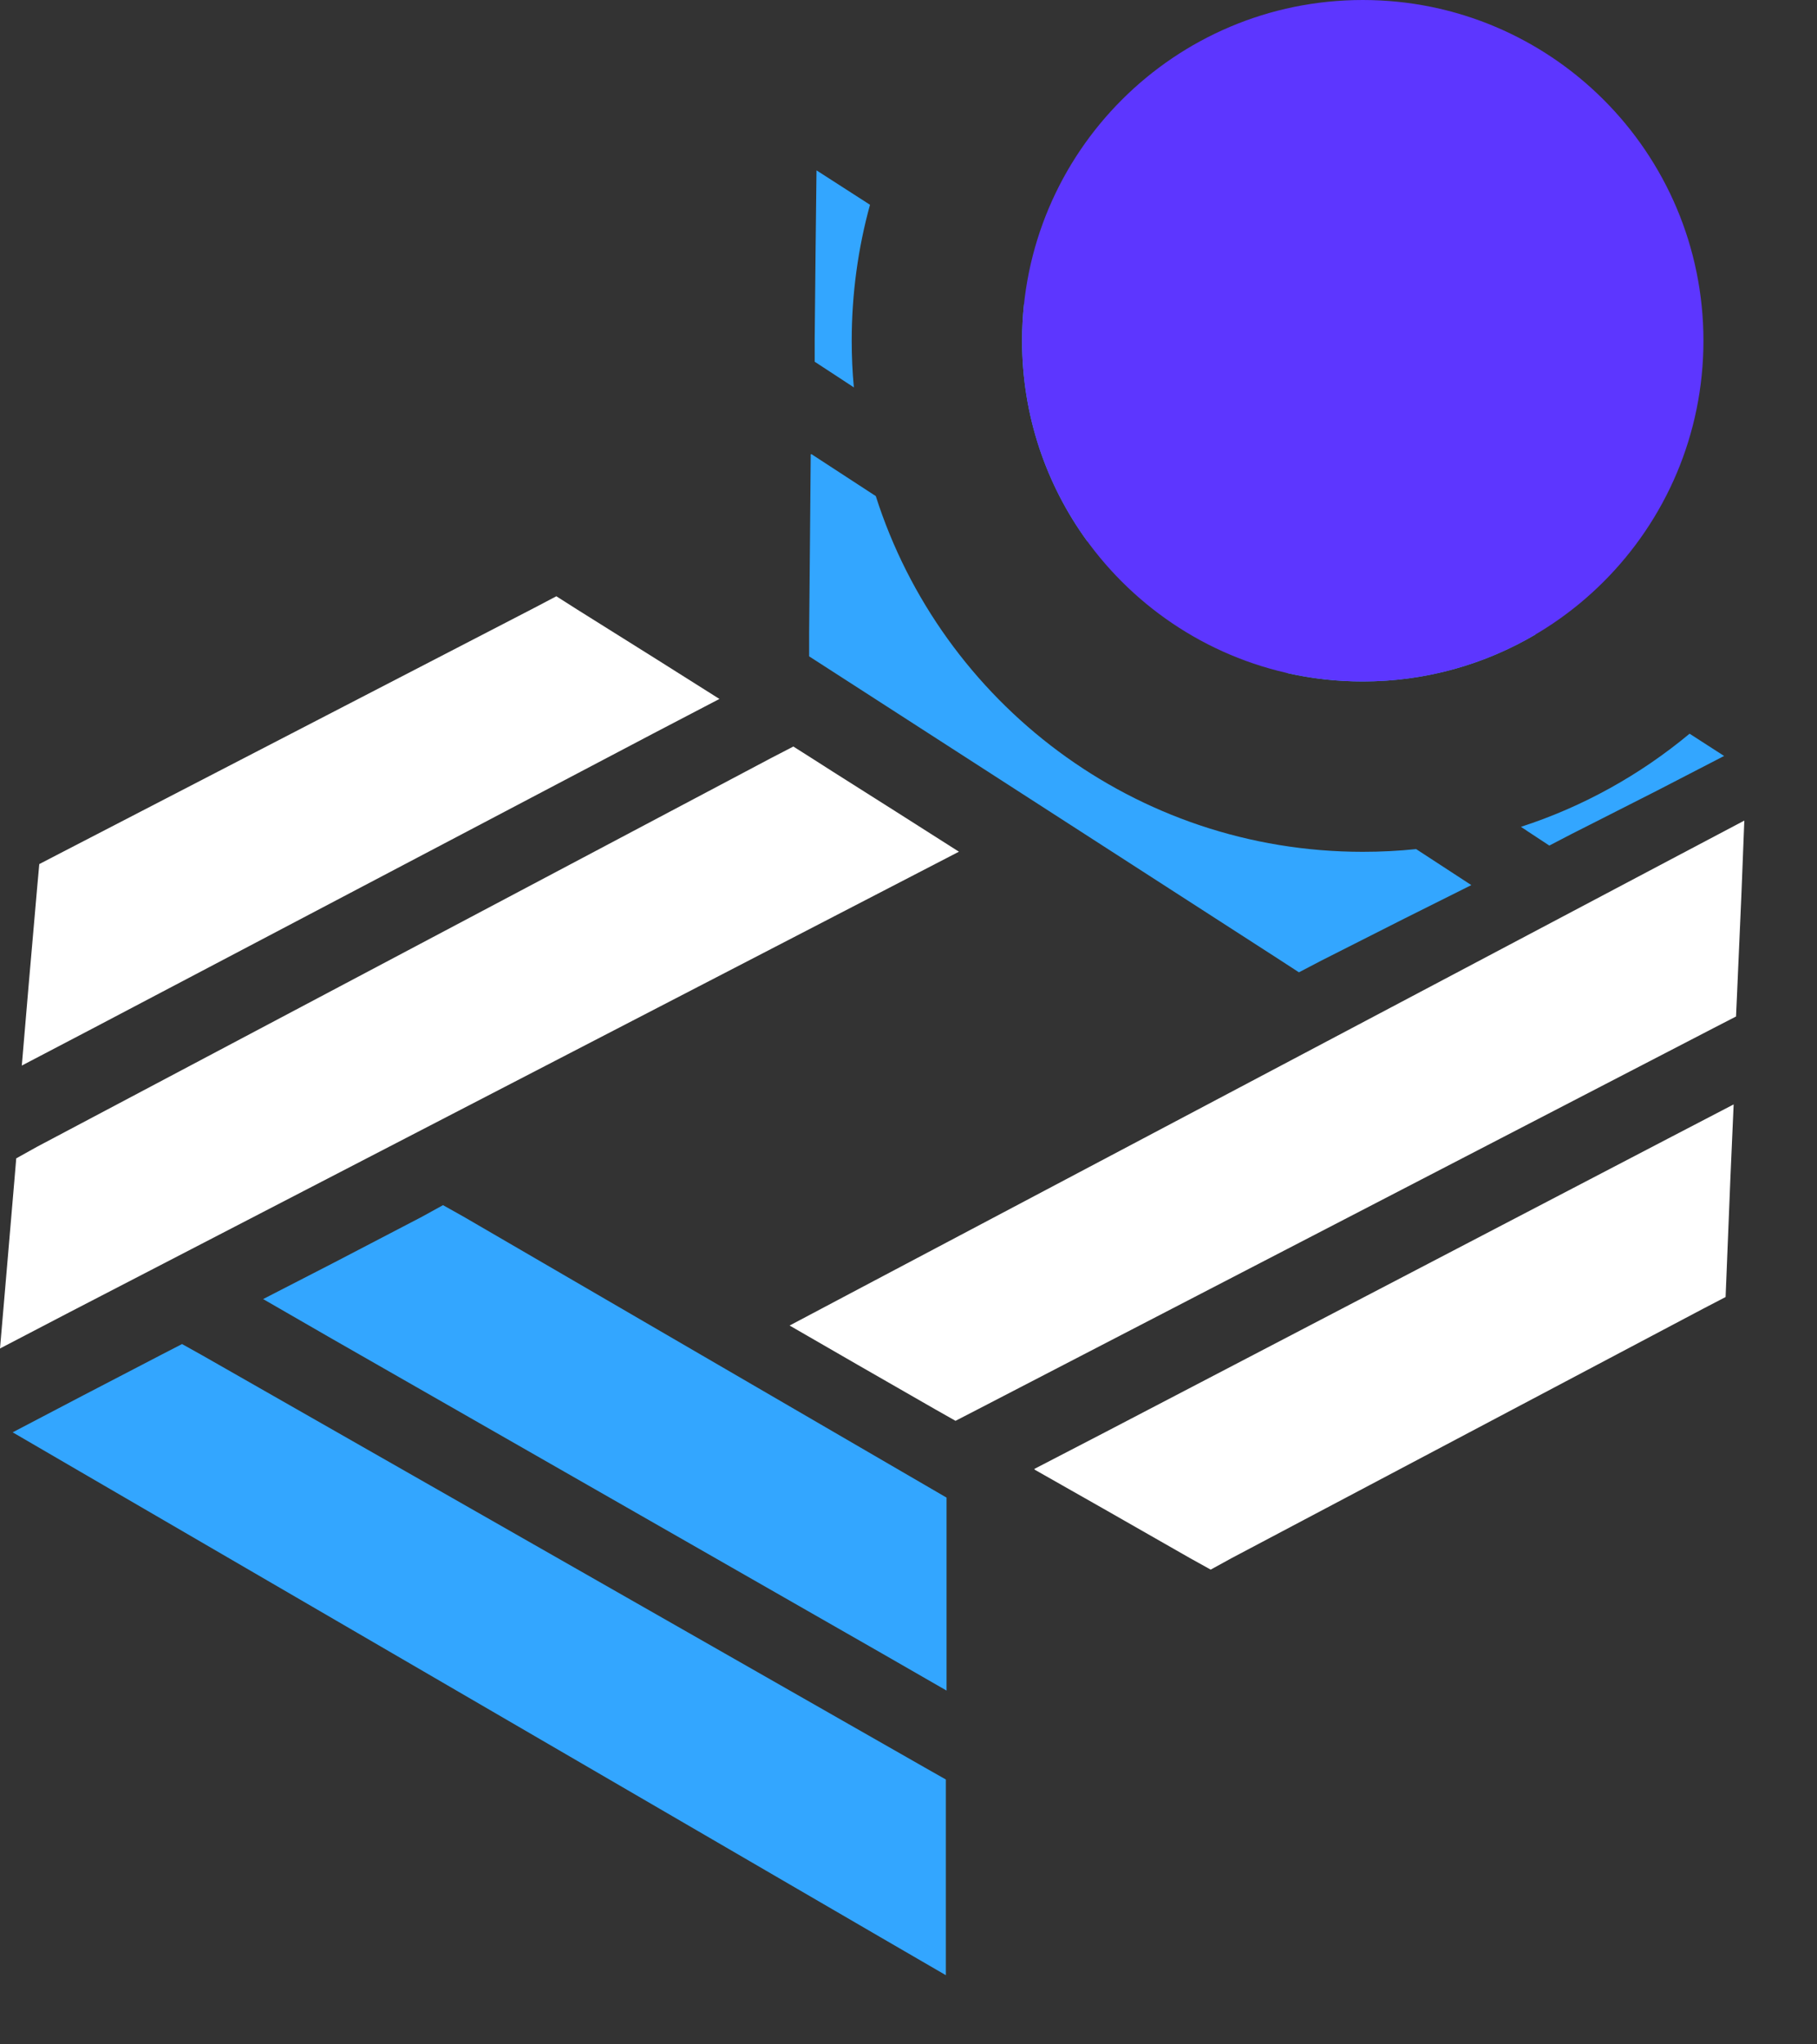 <svg width="16" height="18" viewBox="0 0 16 18" fill="none" xmlns="http://www.w3.org/2000/svg">
<rect x="0" y="0" width="16" height="18" fill="#333333" stroke="none"/>
<g clip-path="url(#clip0_104_427)">
<path d="M0 11.873L0.059 11.186L0.126 10.401L0.143 10.199L0.326 10.097L6.791 6.674L6.986 6.573L7.172 6.691L7.33 6.792L7.886 7.144L8.444 7.499L7.857 7.803L0.608 11.556L0 11.873ZM0.192 9.382L0.251 8.688L0.327 7.817L0.346 7.608L0.531 7.512L4.705 5.352L4.899 5.25L5.083 5.367L5.777 5.802L6.335 6.154L5.751 6.459L0.811 9.058L0.192 9.382Z" fill="white"/>
<path d="M6.953 11.671L7.561 11.349L14.775 7.534L15.36 7.225L15.334 7.886L15.305 8.544L15.297 8.73L15.287 8.95L15.091 9.051L8.598 12.415L8.414 12.51L8.234 12.408L7.551 12.016L6.953 11.671ZM9.109 12.933L9.73 12.611L14.682 10.028L15.266 9.724L15.237 10.383L15.204 11.202L15.195 11.42L15.001 11.521L10.845 13.719L10.661 13.82L10.479 13.719L9.719 13.285L9.111 12.94L9.109 12.933Z" fill="white"/>
<path d="M0.11 12.612L0.719 12.293L1.419 11.929L1.603 11.834L1.784 11.935L8.137 15.559L8.329 15.668V17.391L7.757 17.059L0.709 12.959L0.113 12.612H0.11ZM2.317 11.438L2.939 11.118L3.716 10.713L3.901 10.611L4.083 10.713L8.146 13.076L8.335 13.186V13.404V14.226V14.885L7.763 14.556L2.919 11.785L2.317 11.438Z" fill="#33A6FF"/>
<path fill-rule="evenodd" clip-rule="evenodd" d="M7.661 1.803L7.19 1.5L7.182 2.19L7.174 2.977V3.185L7.347 3.298L7.519 3.411C7.506 3.276 7.5 3.138 7.5 3C7.5 2.586 7.556 2.184 7.661 1.803ZM11.338 5.927L9.573 4.764C9.213 4.269 9 3.659 9 3C9 2.891 9.006 2.784 9.017 2.679L13.522 5.586C13.076 5.849 12.556 6 12 6C11.773 6 11.551 5.975 11.338 5.927ZM12.47 7.476L12.956 7.793L12.366 8.088L11.633 8.459L11.438 8.561L11.255 8.442L7.302 5.893L7.125 5.779V5.571L7.133 4.695L7.139 4L7.146 3.999L7.712 4.368C8.291 6.185 9.992 7.5 12 7.5C12.159 7.5 12.316 7.492 12.47 7.476ZM13.393 7.28C13.942 7.102 14.444 6.821 14.878 6.46L15.182 6.656L14.594 6.96L14.007 7.258L13.839 7.343L13.643 7.445L13.459 7.324L13.393 7.28Z" fill="#33A6FF"/>
<path d="M12 6C13.657 6 15 4.657 15 3C15 1.343 13.657 0 12 0C10.343 0 9 1.343 9 3C9 4.657 10.343 6 12 6Z" fill="#5D36FF"/>
</g>
<defs>
<clipPath id="clip0_104_427">
<rect width="16" height="18" fill="white"/>
</clipPath>
</defs>
</svg>
